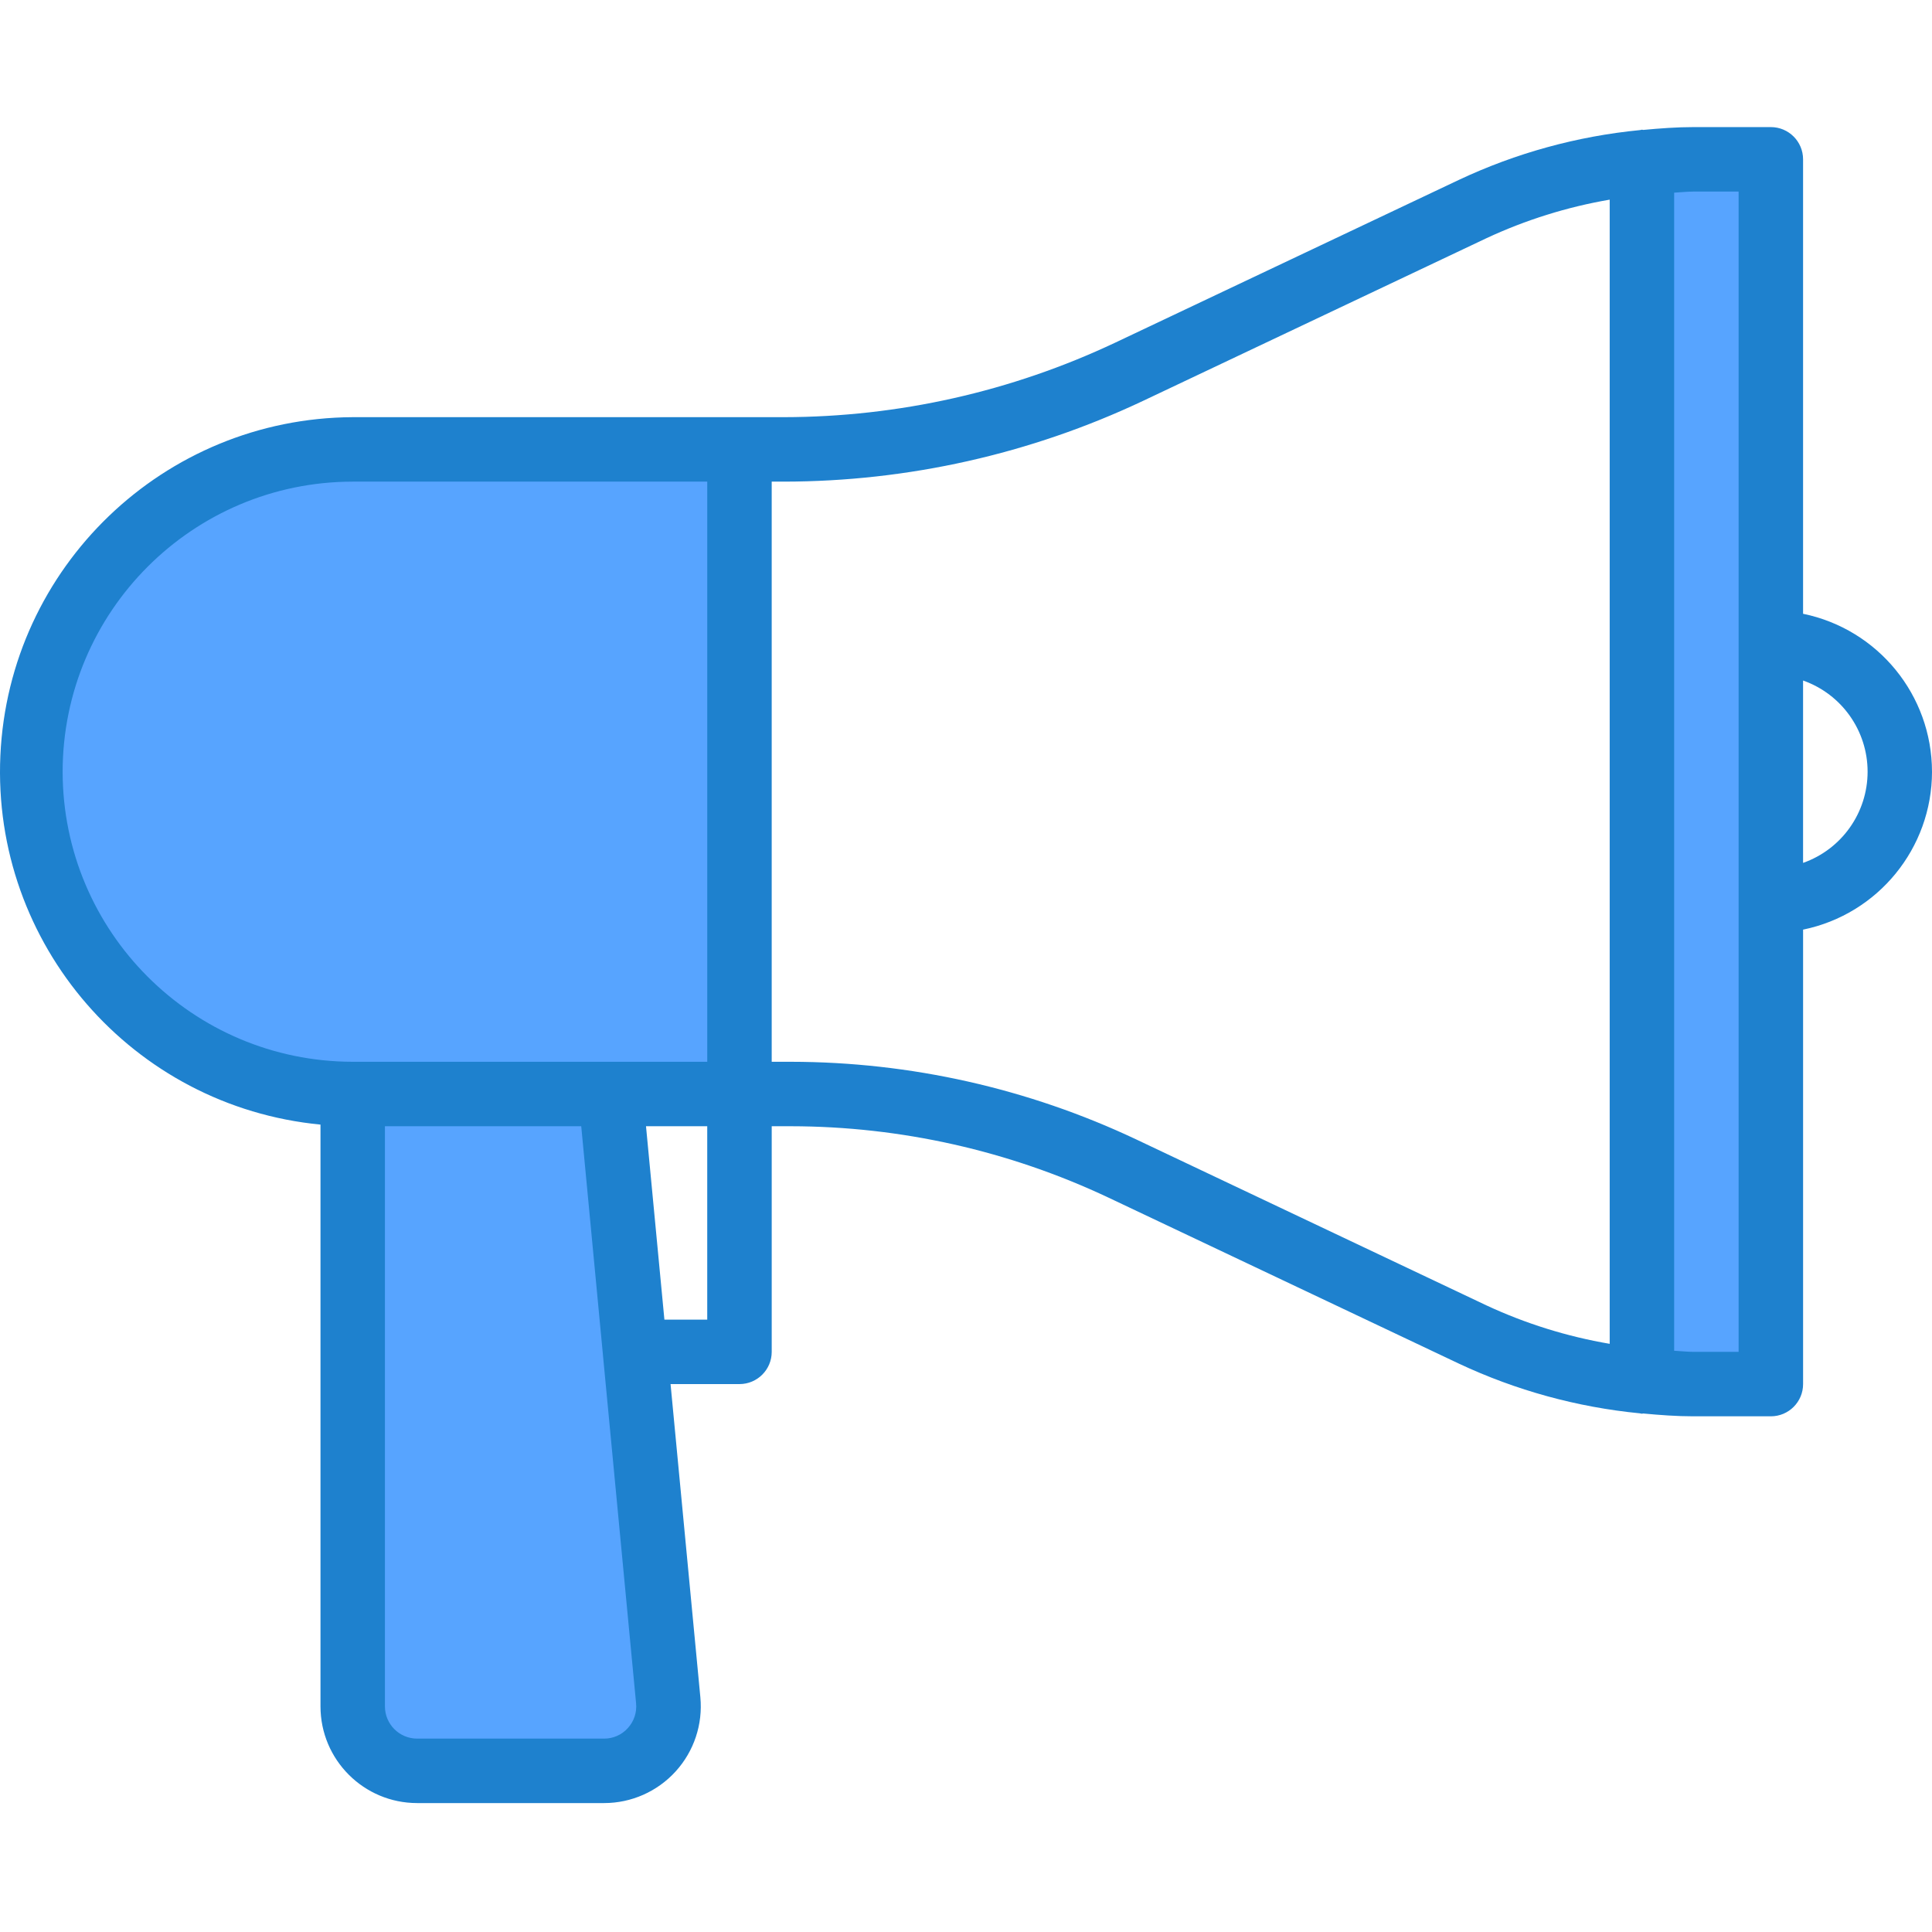<svg height="479pt" viewBox="0 -31 479.548 479" width="479pt" xmlns="http://www.w3.org/2000/svg"><g fill="#57a4ff"><path d="m87.547 80.273c-44.184 0-80 35.816-80 80 0 44.184 35.816 80 80 80h96v-160zm0 0"/><path d="m439.547 8.273h-19.199c-4.277.02-8.547.258-12.801.711v302.578c4.254.453 8.523.691 12.801.711h19.199zm0 0"/><path d="m87.547 240.273v152c.027 8.824 7.176 15.973 16 16h46.402c4.504 0 8.801-1.902 11.832-5.238 3.031-3.336 4.516-7.797 4.086-12.281l-8.238-86.48-6.082-64zm0 0"/></g><path d="m479.547 160.273c-.023-19-13.387-35.371-32-39.199v-112.801c0-4.418-3.582-8-8-8h-19.199c-4.168 0-8.328.312-12.488.703-.102 0-.191-.062-.297-.062-.102 0-.344.098-.527.105-15.566 1.52-30.758 5.695-44.91 12.352l-85.352 40.422c-25.711 12.129-53.777 18.438-82.203 18.48h-107.023c-46.867.242-85.324 37.176-87.457 83.996-2.133 46.82 32.805 87.094 79.457 91.598v144.406c0 13.254 10.746 24 24 24h46.402c6.758 0 13.203-2.852 17.75-7.855 4.551-5 6.777-11.688 6.137-18.418l-7.398-77.727h17.109c4.418 0 8-3.582 8-8v-56h4.801c27.238.039 54.133 6.086 78.77 17.711l86.977 41.203c14.152 6.648 29.344 10.824 44.91 12.344.176 0 .336.102.52.102.184 0 .191-.055.297-.062 4.16.391 8.32.703 12.488.703h19.238c4.418 0 8-3.582 8-8v-112.801c18.613-3.828 31.977-20.199 32-39.199zm-464 0c.047-39.746 32.254-71.957 72-72h88v144h-88c-39.746-.043-71.953-32.254-72-72zm140.289 237.391c-1.5 1.672-3.645 2.617-5.887 2.609h-46.402c-4.418 0-8-3.582-8-8v-144h48.723l.133 1.391 5.258 55.371v.055l8.223 86.398c.23 2.258-.516 4.504-2.047 6.176zm19.711-101.391h-10.633l-4.566-48h15.199zm106.449-44.742c-26.785-12.645-56.031-19.219-85.648-19.258h-4.801v-144h3.023c30.793-.035 61.199-6.863 89.051-20l85.336-40.422c9.727-4.535 20.012-7.754 30.59-9.57v284c-10.57-1.805-20.859-5.012-30.582-9.535zm149.551 52.742h-11.199c-1.602 0-3.199-.199-4.801-.273v-287.453c1.602-.074 3.199-.273 4.801-.273h11.199zm16-121.367v-45.266c9.598 3.387 16.016 12.457 16.016 22.633 0 10.176-6.418 19.246-16.016 22.633zm0 0" fill="#1e81ce"/></svg>